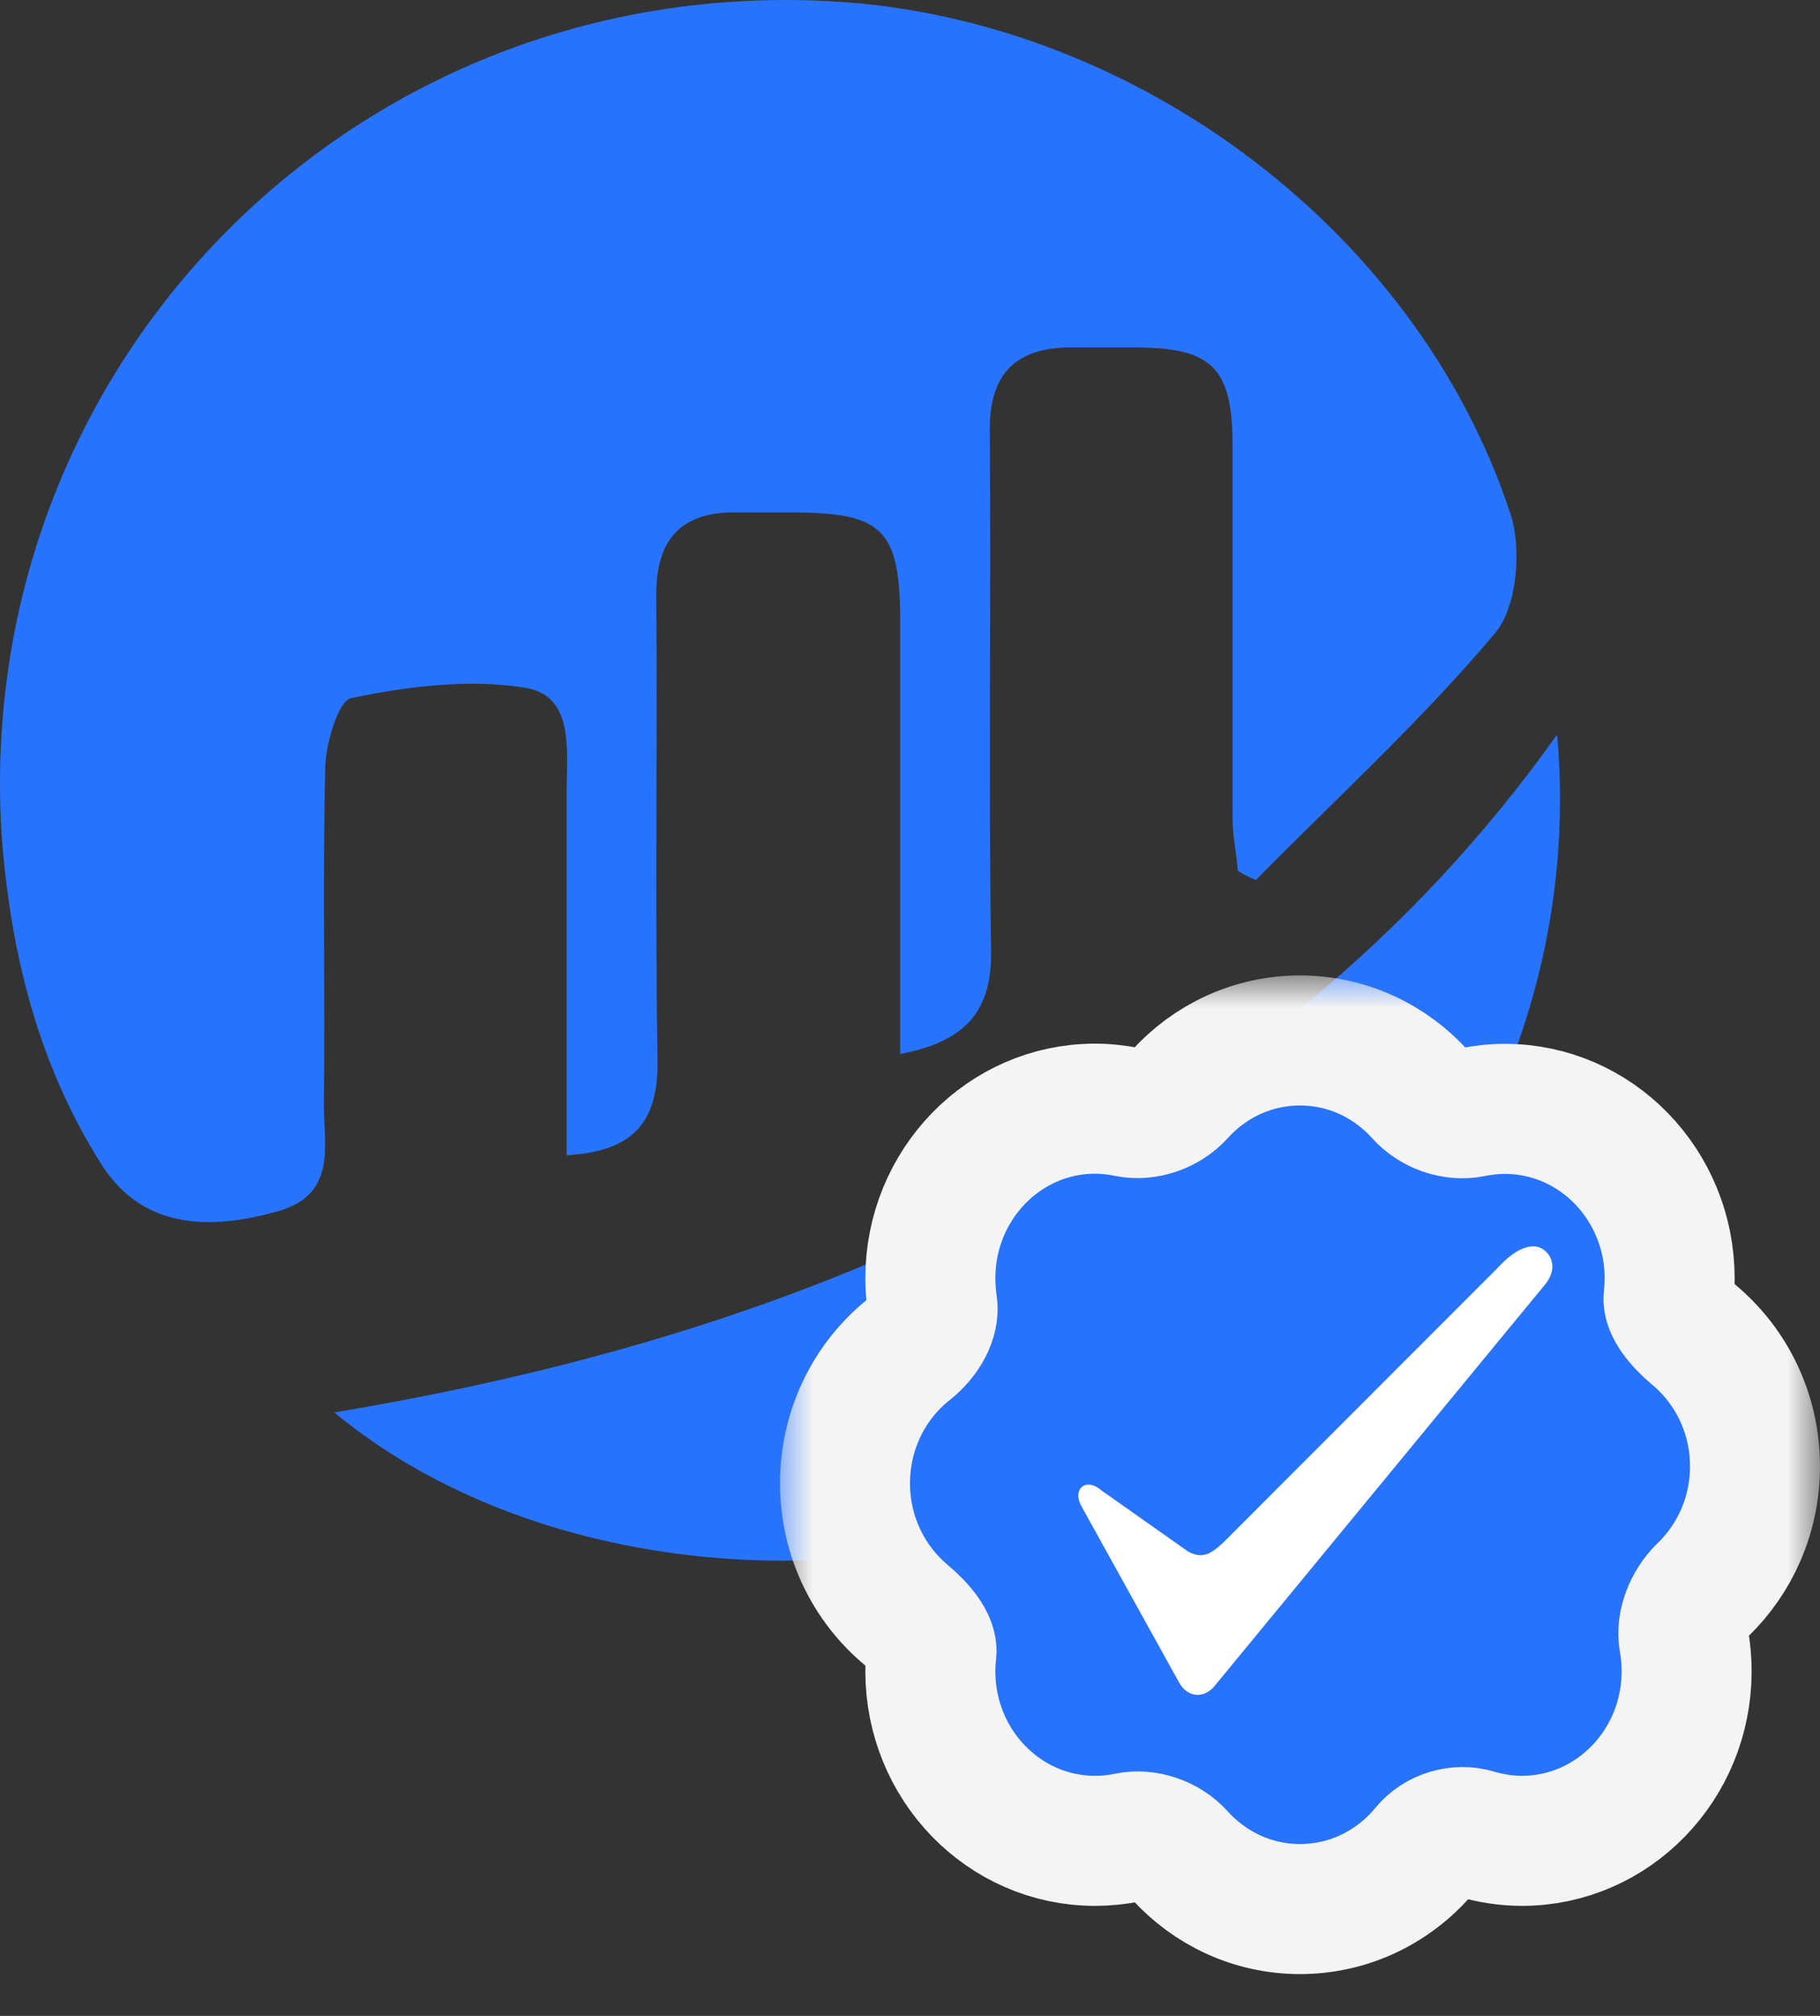<svg width="28" height="31" viewBox="0 0 28 31" fill="none" xmlns="http://www.w3.org/2000/svg">
<rect x="0" y="0" width="28" height="31" fill="#333333" stroke="none"/>
<path d="M13.85 16.208C13.85 13.971 13.85 11.794 13.85 9.617C13.85 8.139 13.611 7.88 12.153 7.88C11.893 7.88 11.633 7.88 11.354 7.88C10.495 7.86 10.096 8.279 10.096 9.138C10.116 11.514 10.076 13.891 10.116 16.268C10.136 17.206 9.796 17.706 8.718 17.765C8.718 15.888 8.718 14.011 8.718 12.153C8.718 11.534 8.837 10.696 8.078 10.576C7.22 10.436 6.261 10.556 5.402 10.736C5.203 10.775 5.003 11.454 5.003 11.834C4.963 13.552 5.003 15.269 4.983 16.987C4.983 17.626 5.183 18.365 4.284 18.624C3.026 18.984 2.107 18.784 1.548 17.885C0.589 16.367 0.17 14.67 0.03 12.912C-0.469 5.683 5.342 -0.289 12.612 0.011C17.305 0.191 21.779 3.466 23.237 7.9C23.417 8.439 23.337 9.318 23.017 9.717C21.879 11.075 20.561 12.273 19.323 13.532C19.223 13.492 19.143 13.452 19.043 13.392C19.023 13.132 18.963 12.852 18.963 12.593C18.963 10.676 18.963 8.758 18.963 6.861C18.963 5.643 18.643 5.343 17.445 5.343C17.146 5.343 16.846 5.343 16.546 5.343C15.648 5.323 15.208 5.723 15.228 6.661C15.248 9.338 15.208 12.014 15.248 14.67C15.248 15.609 14.789 16.028 13.85 16.208Z" fill="#2873FB"/>
<path d="M23.956 11.295C24.376 16.028 21.779 20.462 17.426 22.738C13.631 24.736 8.299 24.336 5.143 21.72C8.858 21.101 12.333 20.082 15.588 18.385C18.844 16.687 21.7 14.47 23.956 11.295Z" fill="#2873FB"/>
<mask id="path-3-outside-1" maskUnits="userSpaceOnUse" x="12" y="15" width="16" height="16" fill="black">
<rect fill="white" x="12" y="15" width="16" height="16"/>
<path d="M13.942 24.835C14.165 25.022 14.349 25.253 14.33 25.412C14.319 25.506 14.313 25.602 14.313 25.701C14.313 27.14 15.448 28.308 16.846 28.308C17.019 28.308 17.187 28.291 17.352 28.256C17.626 28.198 17.951 28.308 18.146 28.525C18.607 29.036 19.267 29.357 20 29.357C20.775 29.357 21.467 29 21.931 28.437C22.115 28.214 22.429 28.121 22.706 28.203C22.931 28.269 23.168 28.308 23.415 28.308C24.813 28.308 25.948 27.14 25.948 25.701C25.948 25.538 25.934 25.382 25.907 25.231C25.86 24.973 25.986 24.654 26.195 24.451C26.69 23.975 27 23.299 27 22.549C27 21.731 26.632 21.003 26.058 20.525C25.835 20.338 25.651 20.107 25.67 19.948C25.681 19.854 25.687 19.758 25.687 19.659C25.687 18.22 24.552 17.052 23.154 17.052C22.981 17.052 22.813 17.071 22.648 17.104C22.374 17.162 22.049 17.052 21.854 16.835C21.393 16.321 20.733 16 20 16C19.267 16 18.607 16.321 18.146 16.832C17.951 17.047 17.626 17.159 17.352 17.102C17.19 17.069 17.019 17.049 16.846 17.049C15.448 17.049 14.313 18.217 14.313 19.657C14.313 19.794 14.324 19.931 14.343 20.063C14.379 20.286 14.223 20.56 13.995 20.742C13.39 21.217 13 21.967 13 22.81C13 23.626 13.368 24.357 13.942 24.835Z"/>
</mask>
<path d="M13.942 24.835C14.165 25.022 14.349 25.253 14.33 25.412C14.319 25.506 14.313 25.602 14.313 25.701C14.313 27.14 15.448 28.308 16.846 28.308C17.019 28.308 17.187 28.291 17.352 28.256C17.626 28.198 17.951 28.308 18.146 28.525C18.607 29.036 19.267 29.357 20 29.357C20.775 29.357 21.467 29 21.931 28.437C22.115 28.214 22.429 28.121 22.706 28.203C22.931 28.269 23.168 28.308 23.415 28.308C24.813 28.308 25.948 27.14 25.948 25.701C25.948 25.538 25.934 25.382 25.907 25.231C25.86 24.973 25.986 24.654 26.195 24.451C26.69 23.975 27 23.299 27 22.549C27 21.731 26.632 21.003 26.058 20.525C25.835 20.338 25.651 20.107 25.67 19.948C25.681 19.854 25.687 19.758 25.687 19.659C25.687 18.22 24.552 17.052 23.154 17.052C22.981 17.052 22.813 17.071 22.648 17.104C22.374 17.162 22.049 17.052 21.854 16.835C21.393 16.321 20.733 16 20 16C19.267 16 18.607 16.321 18.146 16.832C17.951 17.047 17.626 17.159 17.352 17.102C17.19 17.069 17.019 17.049 16.846 17.049C15.448 17.049 14.313 18.217 14.313 19.657C14.313 19.794 14.324 19.931 14.343 20.063C14.379 20.286 14.223 20.56 13.995 20.742C13.39 21.217 13 21.967 13 22.81C13 23.626 13.368 24.357 13.942 24.835Z" fill="#2873FB"/>
<path d="M13.942 24.835C14.165 25.022 14.349 25.253 14.33 25.412C14.319 25.506 14.313 25.602 14.313 25.701C14.313 27.14 15.448 28.308 16.846 28.308C17.019 28.308 17.187 28.291 17.352 28.256C17.626 28.198 17.951 28.308 18.146 28.525C18.607 29.036 19.267 29.357 20 29.357C20.775 29.357 21.467 29 21.931 28.437C22.115 28.214 22.429 28.121 22.706 28.203C22.931 28.269 23.168 28.308 23.415 28.308C24.813 28.308 25.948 27.14 25.948 25.701C25.948 25.538 25.934 25.382 25.907 25.231C25.86 24.973 25.986 24.654 26.195 24.451C26.69 23.975 27 23.299 27 22.549C27 21.731 26.632 21.003 26.058 20.525C25.835 20.338 25.651 20.107 25.67 19.948C25.681 19.854 25.687 19.758 25.687 19.659C25.687 18.22 24.552 17.052 23.154 17.052C22.981 17.052 22.813 17.071 22.648 17.104C22.374 17.162 22.049 17.052 21.854 16.835C21.393 16.321 20.733 16 20 16C19.267 16 18.607 16.321 18.146 16.832C17.951 17.047 17.626 17.159 17.352 17.102C17.19 17.069 17.019 17.049 16.846 17.049C15.448 17.049 14.313 18.217 14.313 19.657C14.313 19.794 14.324 19.931 14.343 20.063C14.379 20.286 14.223 20.56 13.995 20.742C13.39 21.217 13 21.967 13 22.81C13 23.626 13.368 24.357 13.942 24.835Z" stroke="#F4F4F4" stroke-width="2" mask="url(#path-3-outside-1)"/>
<path d="M16.613 22.904C16.668 22.805 16.813 22.802 16.942 22.917L18.264 23.849C18.335 23.893 18.404 23.915 18.47 23.915C18.607 23.915 18.714 23.816 18.819 23.722L23.049 19.489C23.313 19.2 23.571 19.099 23.739 19.211C23.816 19.264 23.865 19.338 23.879 19.428C23.895 19.533 23.857 19.645 23.775 19.747L18.689 25.923C18.615 26.014 18.522 26.063 18.426 26.063C18.31 26.063 18.206 25.994 18.14 25.873L16.648 23.181C16.585 23.079 16.571 22.975 16.613 22.904Z" fill="white"/>
</svg>

